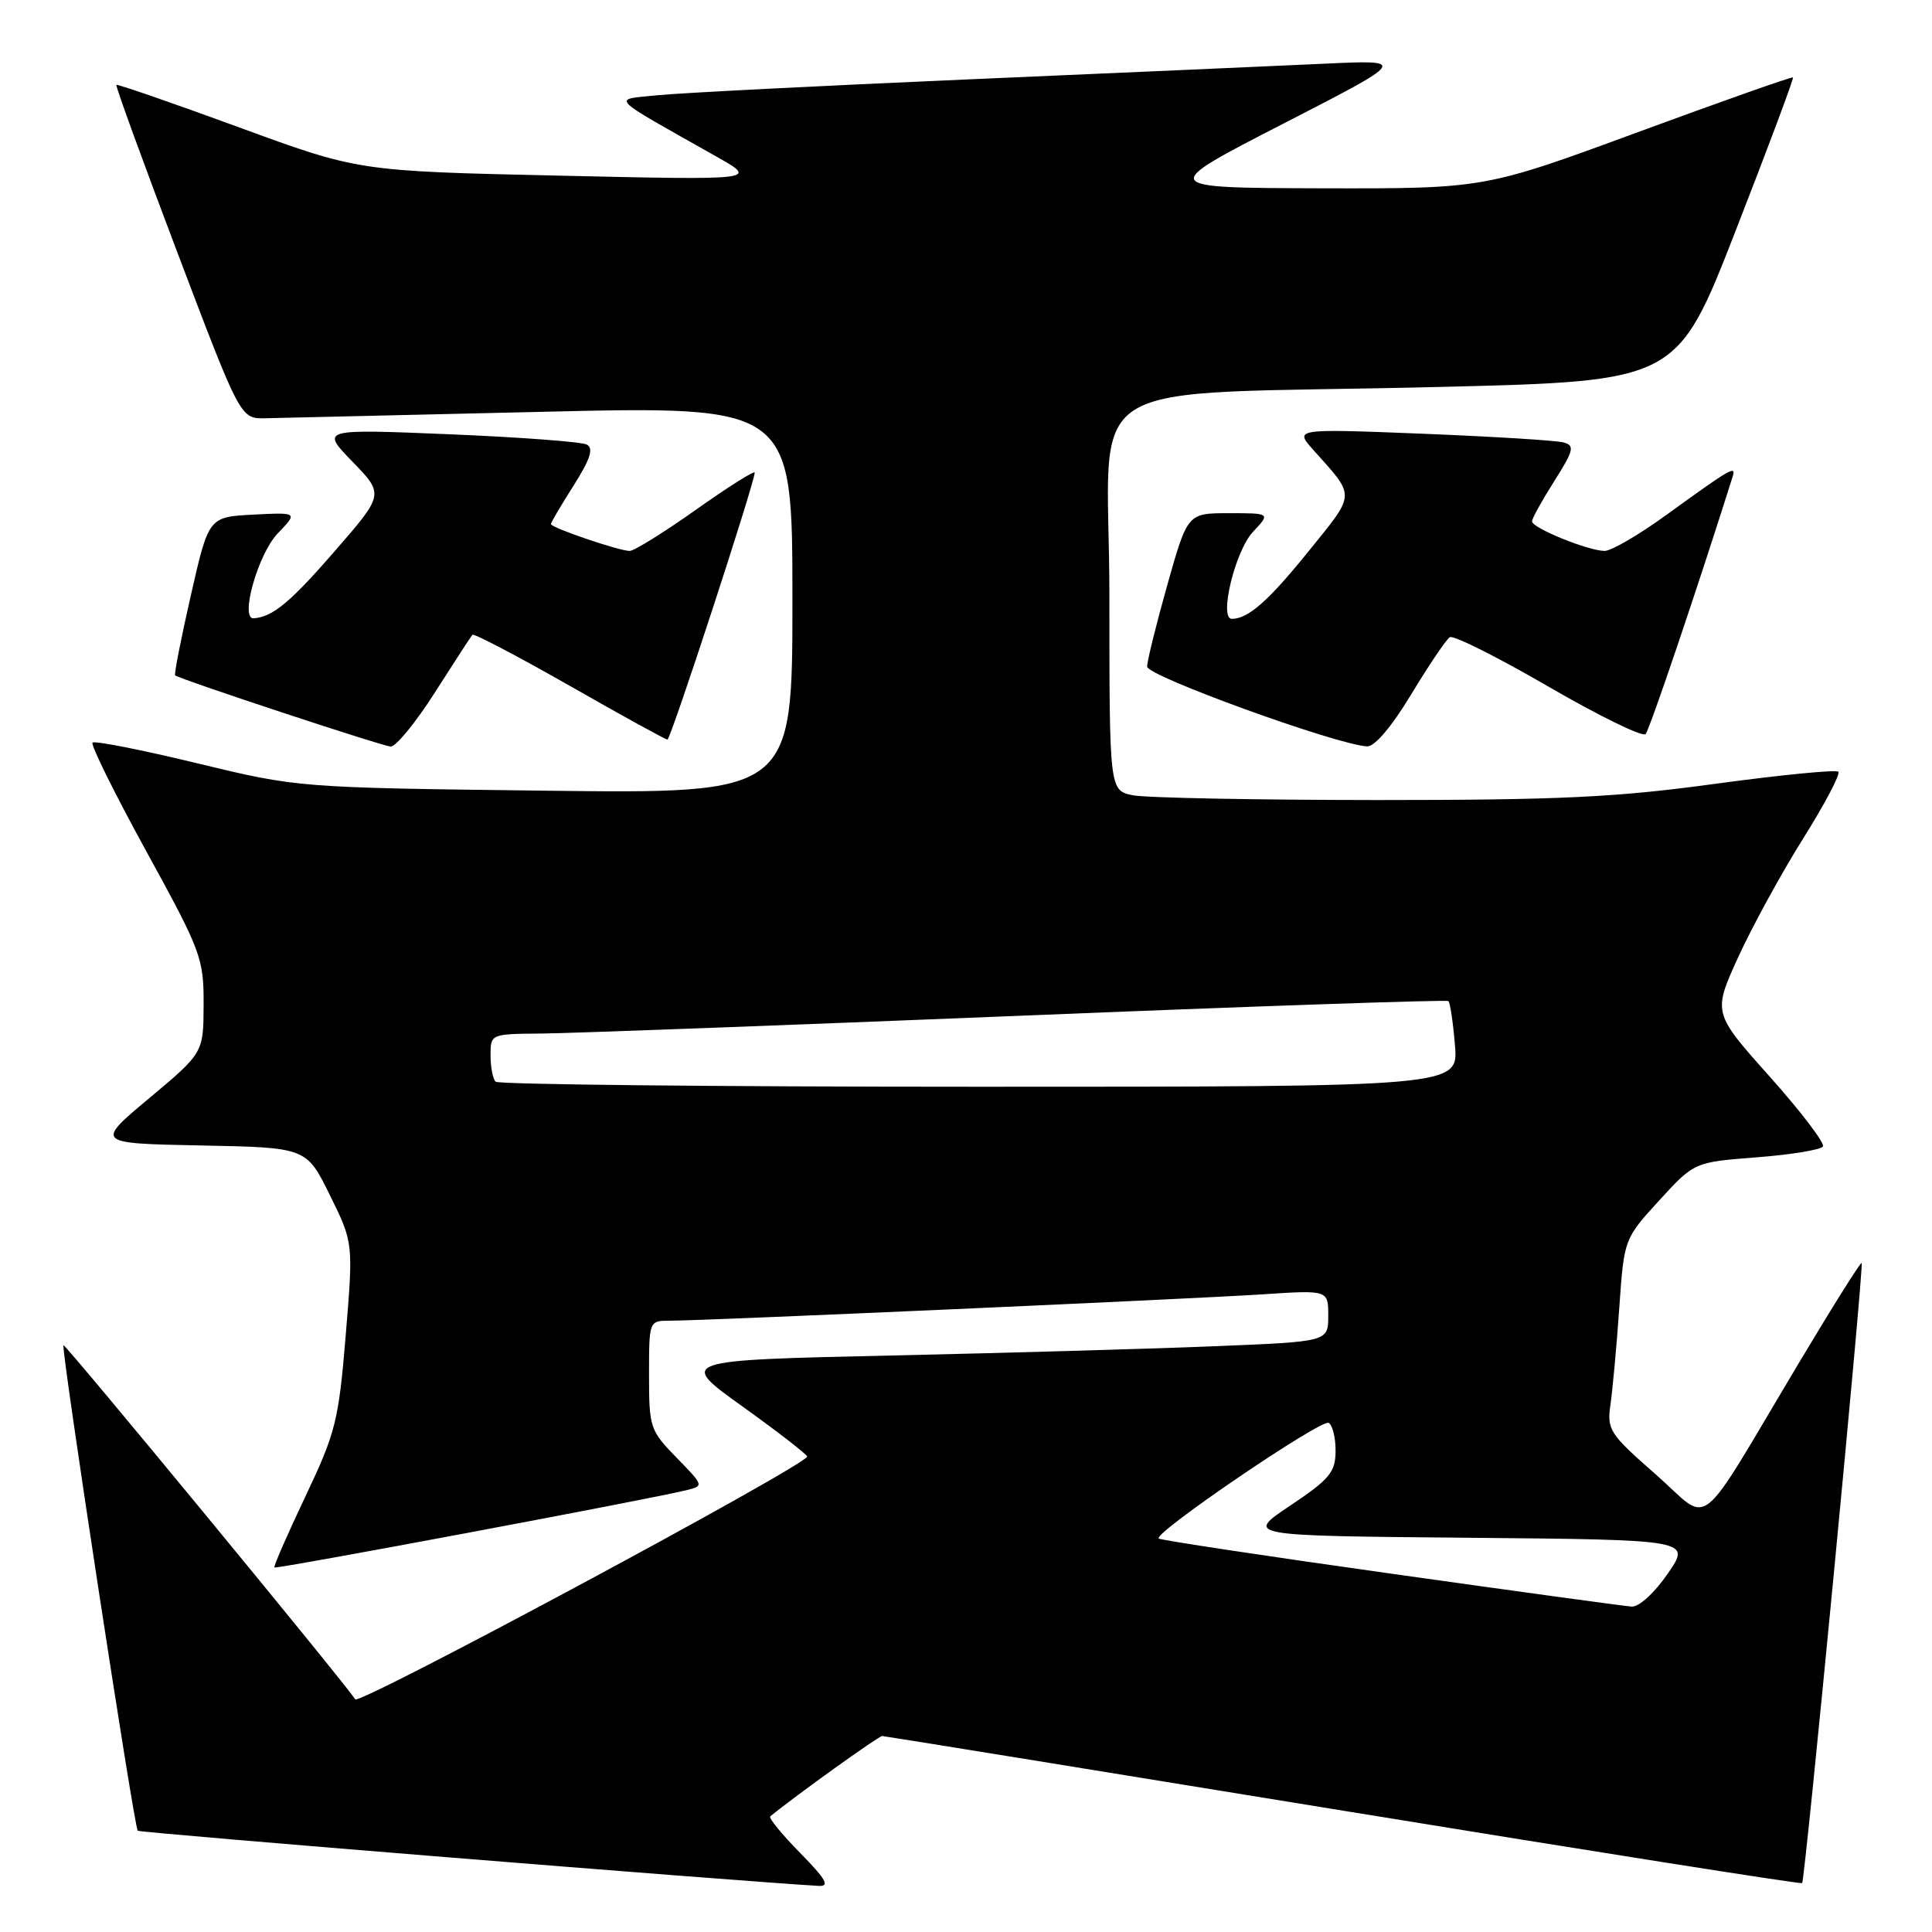 <?xml version="1.0" encoding="UTF-8" standalone="no"?>
<!DOCTYPE svg PUBLIC "-//W3C//DTD SVG 1.1//EN" "http://www.w3.org/Graphics/SVG/1.1/DTD/svg11.dtd" >
<svg xmlns="http://www.w3.org/2000/svg" xmlns:xlink="http://www.w3.org/1999/xlink" version="1.1" viewBox="0 0 256 256">
 <g >
 <path fill="currentColor"
d=" M 106.02 245.52 C 103.60 243.06 101.82 240.88 102.06 240.68 C 105.40 237.94 116.45 230.01 116.90 230.03 C 117.23 230.05 144.72 234.50 178.00 239.93 C 211.28 245.36 238.63 249.68 238.79 249.52 C 239.18 249.16 247.00 167.67 246.68 167.35 C 246.54 167.21 242.88 173.04 238.54 180.30 C 224.44 203.89 226.90 201.96 219.40 195.37 C 213.24 189.97 212.91 189.46 213.40 186.08 C 213.68 184.11 214.21 178.37 214.56 173.33 C 215.20 164.16 215.20 164.16 219.85 159.07 C 224.50 153.99 224.50 153.99 232.78 153.35 C 237.34 153.00 241.28 152.35 241.55 151.91 C 241.82 151.48 238.65 147.31 234.50 142.66 C 226.96 134.21 226.96 134.21 230.31 126.85 C 232.16 122.81 236.02 115.74 238.90 111.15 C 241.78 106.56 243.89 102.56 243.59 102.26 C 243.29 101.96 235.95 102.68 227.27 103.86 C 214.12 105.66 206.67 106.01 182.38 106.01 C 166.36 106.00 151.84 105.72 150.13 105.38 C 147.00 104.75 147.00 104.75 147.00 78.95 C 147.00 48.90 141.31 52.49 190.86 51.27 C 222.22 50.50 222.22 50.50 230.01 30.50 C 234.30 19.50 237.71 10.39 237.58 10.26 C 237.46 10.13 228.21 13.40 217.03 17.51 C 196.70 25.00 196.70 25.00 175.10 24.95 C 153.50 24.89 153.50 24.89 170.00 16.41 C 186.50 7.93 186.50 7.93 175.50 8.44 C 169.45 8.72 148.30 9.65 128.50 10.51 C 108.70 11.37 90.08 12.32 87.11 12.62 C 81.06 13.25 80.35 12.51 94.97 20.77 C 100.45 23.87 100.45 23.87 73.97 23.27 C 47.50 22.68 47.50 22.68 31.58 16.84 C 22.82 13.63 15.55 11.12 15.42 11.25 C 15.29 11.39 18.93 21.40 23.52 33.50 C 31.86 55.50 31.86 55.50 35.18 55.42 C 37.00 55.38 53.46 55.00 71.75 54.57 C 105.00 53.78 105.00 53.78 105.00 79.48 C 105.00 105.17 105.00 105.17 72.25 104.77 C 39.50 104.37 39.50 104.37 26.13 101.14 C 18.78 99.36 12.54 98.13 12.26 98.40 C 11.99 98.68 15.19 105.15 19.38 112.79 C 26.65 126.04 27.00 126.96 26.98 133.09 C 26.96 139.50 26.96 139.50 19.79 145.50 C 12.62 151.50 12.62 151.50 26.61 151.78 C 40.60 152.05 40.60 152.05 43.71 158.36 C 46.82 164.67 46.82 164.67 45.81 176.93 C 44.87 188.30 44.48 189.84 40.45 198.32 C 38.07 203.34 36.23 207.56 36.36 207.70 C 36.60 207.94 85.93 198.69 90.90 197.47 C 93.29 196.89 93.29 196.88 89.65 193.15 C 86.13 189.55 86.00 189.15 86.00 182.21 C 86.00 175.01 86.00 175.00 88.75 175.00 C 93.34 175.00 157.89 172.12 167.25 171.51 C 176.00 170.93 176.00 170.93 176.00 174.35 C 176.00 177.77 176.00 177.77 161.25 178.37 C 153.14 178.71 133.75 179.26 118.17 179.61 C 89.84 180.24 89.84 180.24 98.39 186.37 C 103.09 189.74 106.94 192.72 106.95 193.00 C 106.99 194.08 47.61 225.98 47.07 225.17 C 45.44 222.69 8.64 178.03 8.41 178.25 C 8.06 178.61 17.77 242.10 18.25 242.58 C 18.53 242.86 97.06 249.22 108.46 249.89 C 110.00 249.98 109.47 249.04 106.02 245.52 Z  M 57.63 91.75 C 60.17 87.76 62.40 84.33 62.60 84.11 C 62.79 83.90 68.58 86.94 75.47 90.86 C 82.35 94.79 88.19 98.00 88.44 98.00 C 88.87 98.00 100.00 63.93 100.00 62.63 C 100.00 62.30 96.52 64.50 92.26 67.51 C 88.00 70.53 84.03 73.00 83.44 73.00 C 82.02 73.00 73.00 69.92 73.00 69.44 C 73.00 69.24 74.35 66.94 76.01 64.33 C 78.22 60.84 78.68 59.41 77.76 58.91 C 77.07 58.54 68.85 57.93 59.50 57.54 C 42.50 56.84 42.50 56.84 46.70 61.17 C 50.90 65.50 50.90 65.50 44.38 73.00 C 38.46 79.82 36.16 81.73 33.62 81.93 C 31.74 82.08 34.18 73.42 36.79 70.69 C 39.48 67.89 39.48 67.89 33.57 68.19 C 27.65 68.50 27.65 68.50 25.29 78.88 C 23.99 84.58 23.05 89.36 23.21 89.49 C 23.85 90.01 50.59 98.85 51.76 98.92 C 52.45 98.96 55.09 95.74 57.63 91.75 Z  M 187.01 91.98 C 189.34 88.12 191.64 84.72 192.11 84.43 C 192.59 84.14 198.46 87.08 205.16 90.97 C 211.87 94.86 217.67 97.70 218.05 97.27 C 218.59 96.68 225.08 77.46 229.57 63.20 C 230.07 61.61 229.50 61.94 220.86 68.19 C 217.21 70.84 213.51 73.00 212.63 73.00 C 210.49 73.00 203.00 69.96 203.00 69.09 C 203.00 68.70 204.33 66.30 205.95 63.75 C 208.53 59.68 208.68 59.04 207.20 58.63 C 206.26 58.36 197.85 57.85 188.50 57.47 C 171.50 56.80 171.50 56.80 174.05 59.65 C 179.66 65.92 179.69 65.25 173.43 73.00 C 168.07 79.64 165.39 82.00 163.22 82.00 C 161.48 82.00 163.67 72.98 166.02 70.48 C 168.35 68.00 168.35 68.00 162.86 68.00 C 157.36 68.00 157.36 68.00 154.68 77.49 C 153.21 82.71 152.00 87.59 152.00 88.33 C 152.00 89.58 177.03 98.66 181.14 98.90 C 182.14 98.96 184.40 96.30 187.01 91.98 Z  M 184.20 208.50 C 167.54 206.16 153.74 204.07 153.53 203.86 C 152.81 203.14 175.12 187.96 176.06 188.54 C 176.58 188.86 176.99 190.55 176.97 192.31 C 176.95 195.08 176.16 196.02 170.96 199.50 C 164.98 203.50 164.98 203.50 194.53 203.76 C 224.08 204.03 224.08 204.03 220.99 208.51 C 219.23 211.07 217.17 212.95 216.20 212.88 C 215.27 212.82 200.87 210.85 184.20 208.50 Z  M 65.67 143.33 C 65.30 142.97 65.00 141.39 65.00 139.83 C 65.00 137.01 65.02 137.00 71.75 136.95 C 75.46 136.92 103.92 135.86 135.00 134.60 C 166.07 133.33 191.69 132.45 191.92 132.65 C 192.15 132.84 192.54 135.48 192.79 138.50 C 193.25 144.00 193.25 144.00 129.79 144.00 C 94.89 144.00 66.03 143.70 65.67 143.33 Z "/>
</g>
</svg>